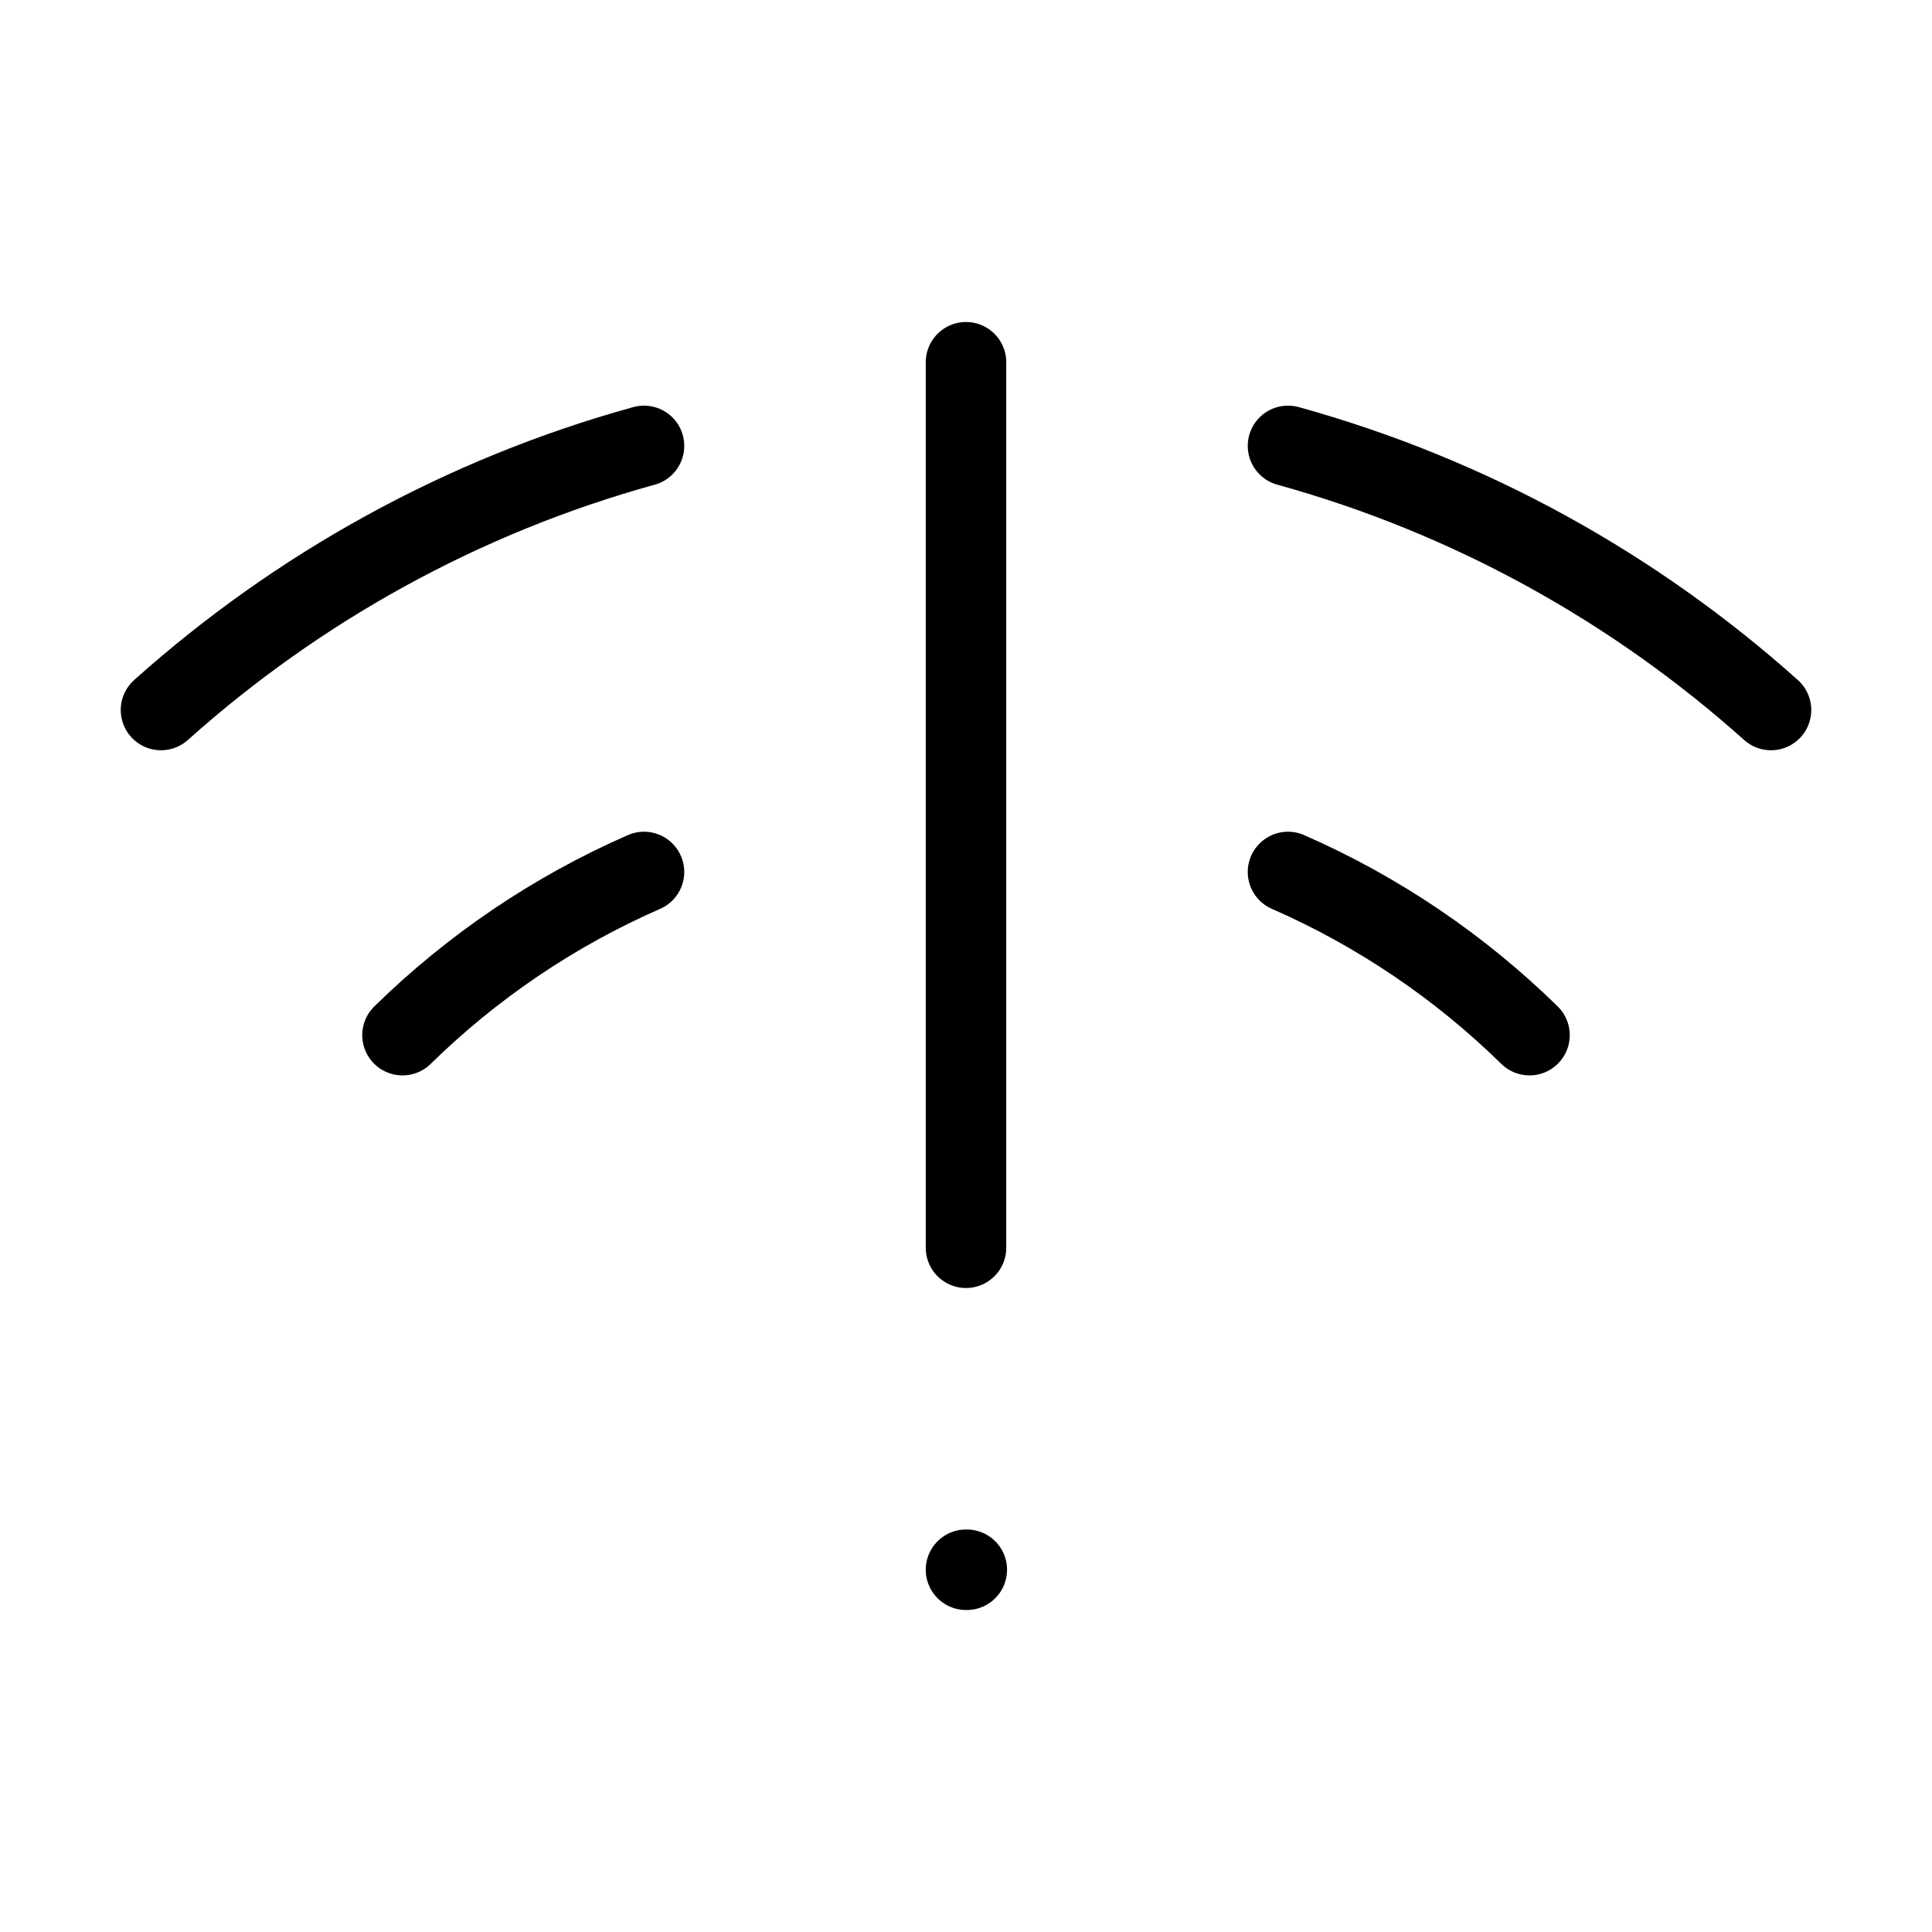 <svg width="24" height="24" viewBox="0 0 24 24" fill="none" xmlns="http://www.w3.org/2000/svg">
<path d="M12 19.5H12.01M2 8.82C3.697 7.301 5.742 6.163 8 5.539M5 12.859C5.863 12.013 6.878 11.323 8 10.832M16 5.539C18.258 6.163 20.303 7.301 22 8.82M16 10.832C17.122 11.323 18.137 12.013 19 12.859M12 4.5V15.5" stroke="black" strokeWidth="2" stroke-linecap="round" stroke-linejoin="round"/>
</svg>
